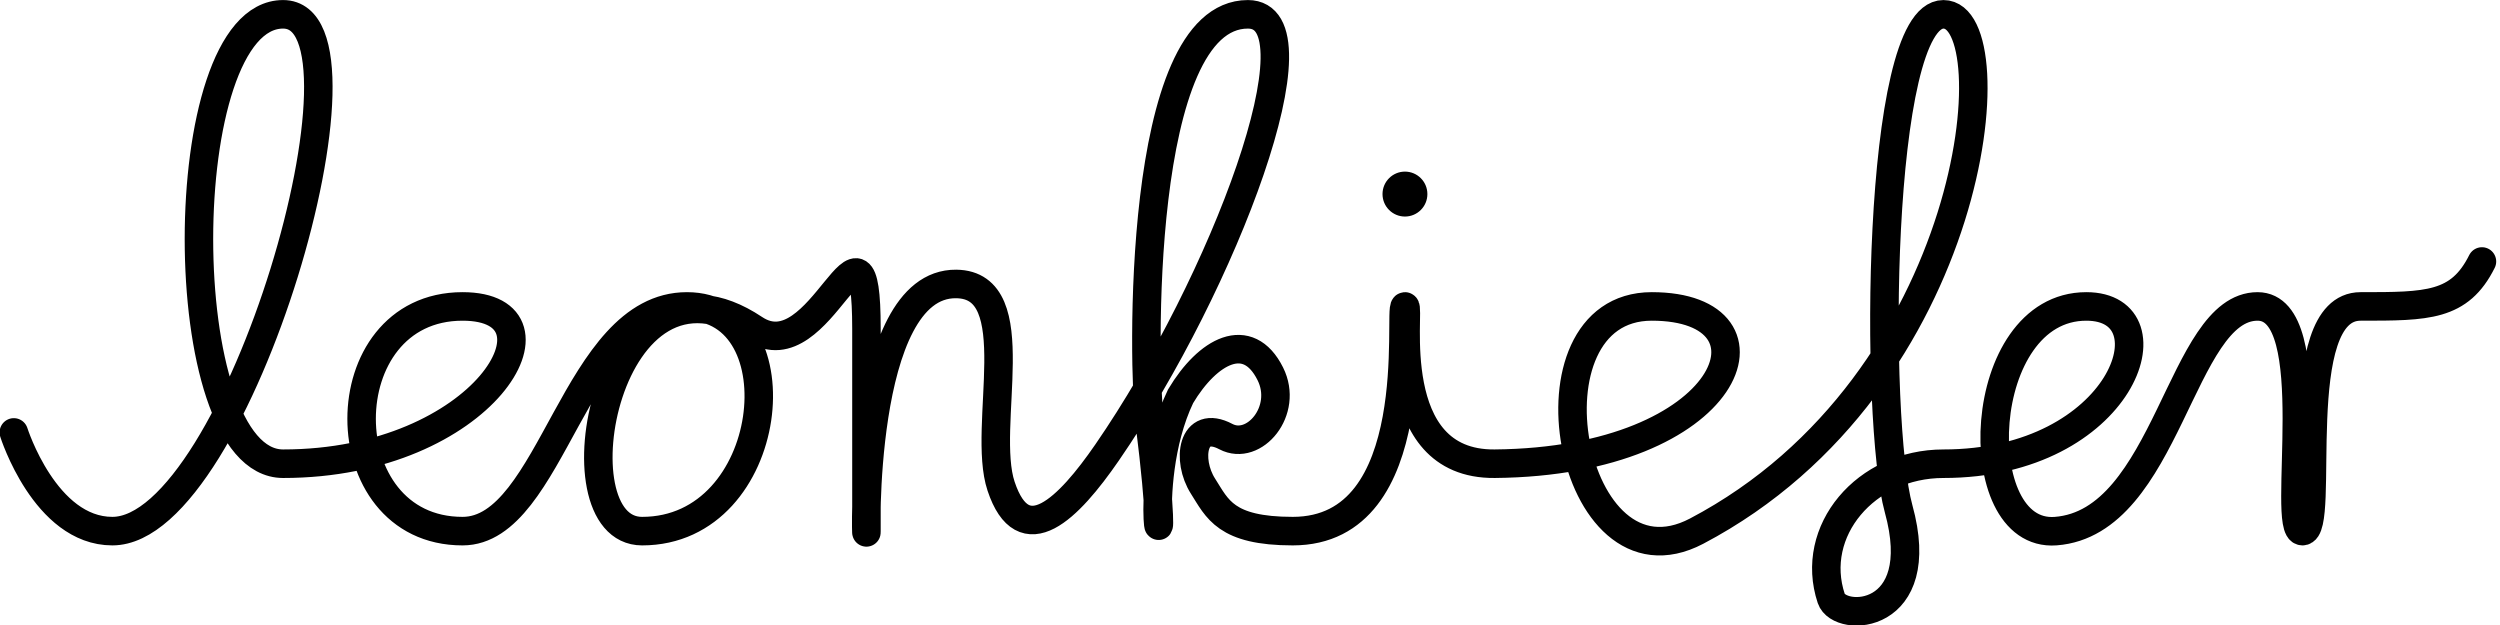 <?xml version="1.0" encoding="UTF-8" standalone="no"?>
<!-- Created with Inkscape (http://www.inkscape.org/) -->

<svg
   version="1.1"
   id="svg1"
   width="613.815"
   height="153.575"
   viewBox="0 0 613.815 153.575"
   xmlns="http://www.w3.org/2000/svg"
   xmlns:svg="http://www.w3.org/2000/svg">
  <defs
     id="defs1" />
  <g
     id="g1"
     transform="translate(-6.872,0.733)">
    <g
       id="g5"
       transform="matrix(5.509,0,0,5.517,-3096.81,-201.347)">
      <path
         style="fill:none;stroke:#000000;stroke-width:1.27;stroke-linecap:round;stroke-dasharray:none;stroke-opacity:1"
         d="M 564,55.607 C 564,55.607 565.392,60 568.392,60 574,60 580.662,37 576,37 c -5,0 -5,20 0,20 9,0 13,-7 8,-7 -6,0 -6,10 0,10 4,0 5,-10 10,-10 5,0 4,10 -2,10 -4,0 -1.608,-13.405 5,-9 3,2 5,-6.546 5,0 v 9 c 0,1 -0.409,-11.048 4,-11 3.253,0.036 1.113,6.339 2,9 1,3 3,1 4.723,-1.496 C 617.936,48.955 622.433,37 619,37 614,37 614.325,52.789 614.62,55.137 615.734,64 614.021,58.122 616,54 c 1.211,-2.028 3,-3 4,-1 0.821,1.642 -0.724,3.456 -1.982,2.793 C 616.516,55 616.256,56.835 617,58 c 0.639,1 1,2 4,2 6,0 4.688,-9.98 5,-10 0.256,-0.016 -1,7.046 4,7 10.645,-0.097 13.122,-7 7,-7 -6,0 -3.7,12.995 2,10 12.573,-6.607 14,-23 11,-23 -3,0 -3.075,18.116 -2,22 1.383,5 -2.632,5.104 -3,4 -1,-3 1.531,-6 5,-6 8,0 10.368,-7 6.368,-7 -5,0 -5.357,10.301 -1.368,10 5,-0.377 5.56,-10 9,-10 3,0 1,10 2,10 1.079,0 -0.689,-10 2.59,-10 C 671.57,50 673,50 674,48"
         id="path4" />
      <circle
         style="fill:#000000;fill-opacity:1;stroke:none;stroke-width:1.2;stroke-linecap:round;stroke-dasharray:none;stroke-opacity:1;paint-order:stroke fill markers"
         id="path5"
         cy="45"
         cx="626"
         r="1" />
    </g>
  </g>
</svg>
